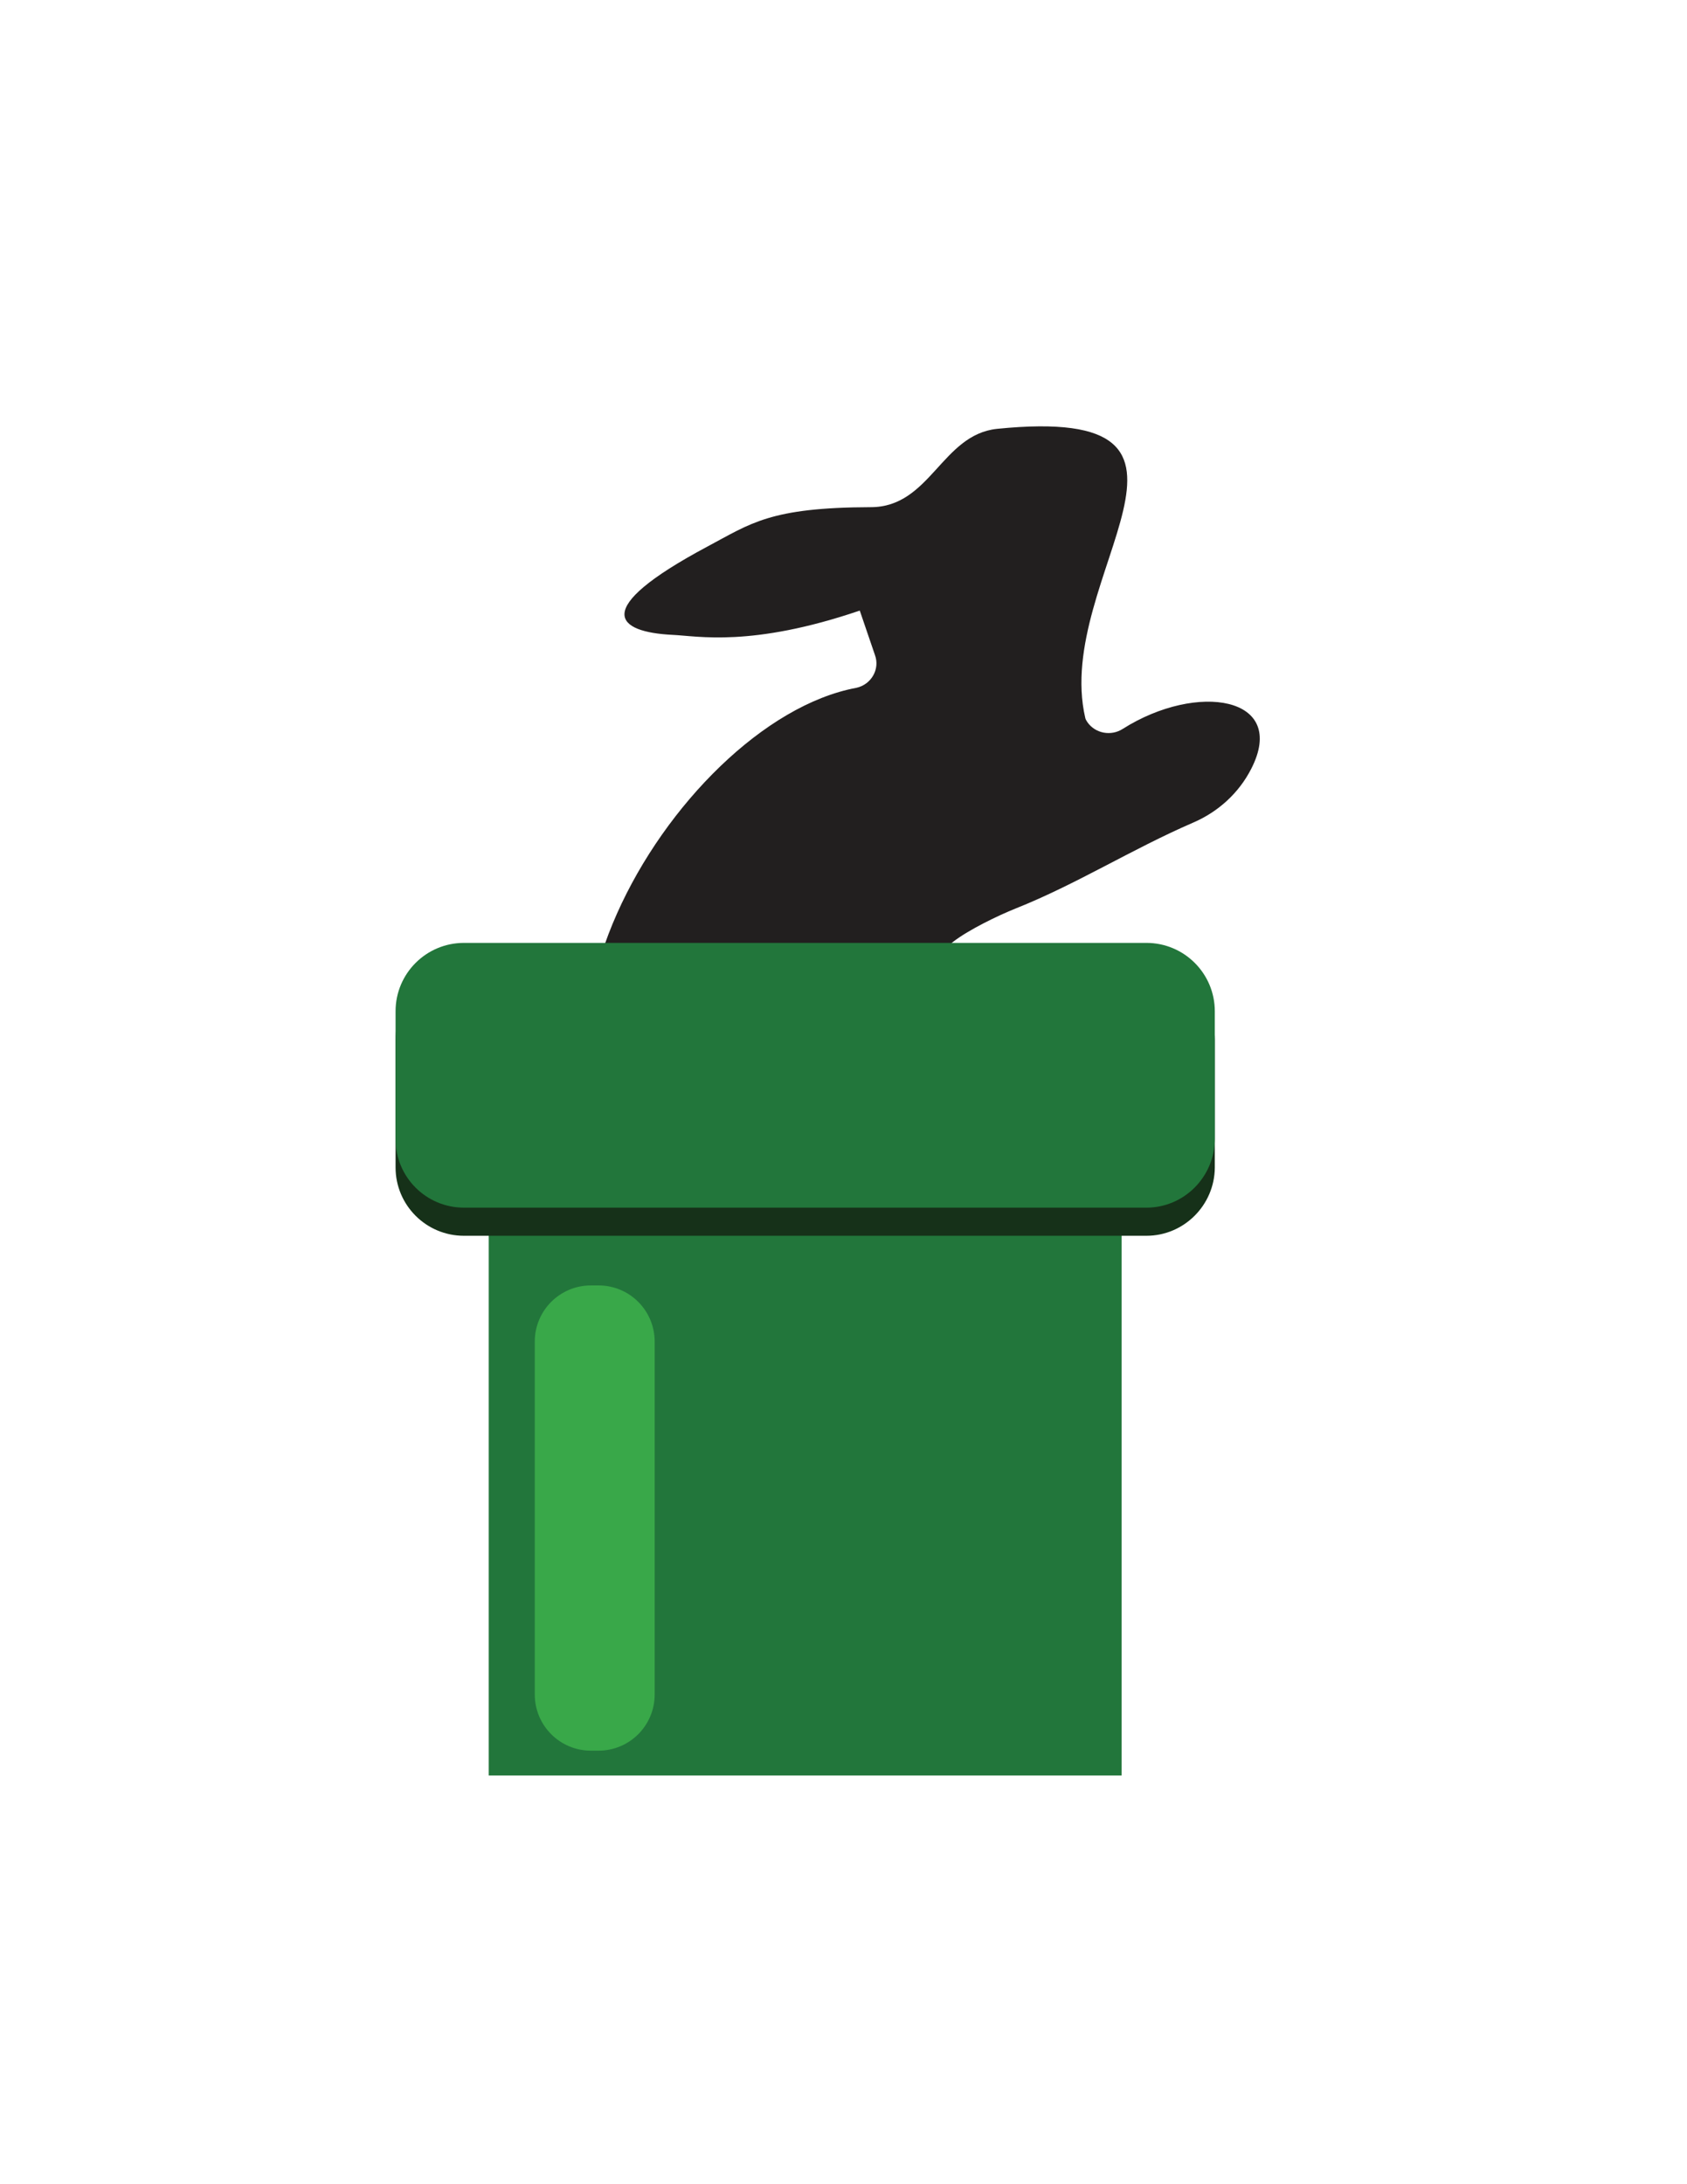 <?xml version="1.0" encoding="utf-8"?>
<!-- Generator: Adobe Illustrator 26.3.1, SVG Export Plug-In . SVG Version: 6.00 Build 0)  -->
<svg version="1.1" id="Layer_1" xmlns="http://www.w3.org/2000/svg" xmlns:xlink="http://www.w3.org/1999/xlink" x="0px" y="0px"
	 viewBox="0 0 612 792" style="enable-background:new 0 0 612 792;" xml:space="preserve">
<style type="text/css">
	.st0{fill:#221F1F;}
	.st1{fill:#22763B;}
	.st2{fill:#163119;}
	.st3{fill:#39A849;}
</style>
<g>
	<path class="st0" d="M255.2,440.8l-0.7-2.6c-2.4-1.7-5-3.3-7.7-4.6c-79.7-39.6-2.9-171.8,63.9-184.2c5.4-1.2,8.6-6.8,6.7-11.9
		l-5.5-16.1c-39.4,13.4-58.8,9.2-68,8.8c-20.1-1-30.4-9,12.7-32c15.8-8.4,22.7-14.2,59.3-14.3c21.6,0,25.7-26.3,45.8-28.4
		c91.2-9.2,20.1,53.5,32,104.8c0.1,0.5,0.4,1,0.8,1.6c2.9,4.1,8.6,5.1,12.8,2.4c27-17.1,60.1-11.8,46.6,14.5
		c-4.5,8.8-12,15.6-21.1,19.5c-22.4,9.7-42.2,22.3-64.3,31.1c-6.5,2.6-17,7.7-22.6,12c-17.8,13.5-32.6,32.6-40.9,48.5
		c-3.9,7.6-8.9,17.3-8.4,25.8c2.1,26.9,18.1,98.8-24.3,69.2C258.4,475,256.8,458,255.2,440.8z"/>
	<path class="st0" d="M215.6,382.7c-3.1-1.3-6.3-2.2-9.6-2.6c-1.7-0.2-3.5-0.3-5,0.4c-2.3,1-3.8,3.4-4.2,5.9c-0.3,2.5,0.4,5,1.4,7.3
		c0.5,1.1,1.1,2.2,1.3,3.4c0.6,4.5-4.9,7.6-5.4,12c-0.4,3.5,2.9,6.9,6.4,6.6c1.4-0.1,2.8-0.8,4.1-0.5c1.5,0.3,2.5,1.7,3.7,2.8
		c2.7,2.5,6.9,3.3,10.3,1.9c3.4-1.3,5.9-4.8,6.2-8.4"/>
</g>
<g>
	<rect x="177.3" y="443" class="st1" width="229.6" height="200.8"/>
	<path class="st2" d="M415.9,448.1H168.3c-13.7,0-24.8-11.1-24.8-24.8V377c0-13.7,11.1-24.8,24.8-24.8h247.6
		c13.7,0,24.8,11.1,24.8,24.8v46.4C440.6,437,429.5,448.1,415.9,448.1z"/>
	<path class="st1" d="M415.9,437.9H168.3c-13.7,0-24.8-11.1-24.8-24.8v-46.4c0-13.7,11.1-24.8,24.8-24.8h247.6
		c13.7,0,24.8,11.1,24.8,24.8v46.4C440.6,426.8,429.5,437.9,415.9,437.9z"/>
	<path class="st3" d="M237.5,486.5v127.9c0,11.3-9.1,20.4-20.4,20.4h-2.7c-11.3,0-20.4-9.1-20.4-20.4V486.5
		c0-11.3,9.1-20.4,20.4-20.4h2.7C228.4,466.1,237.5,475.2,237.5,486.5z"/>
</g>
</svg>
